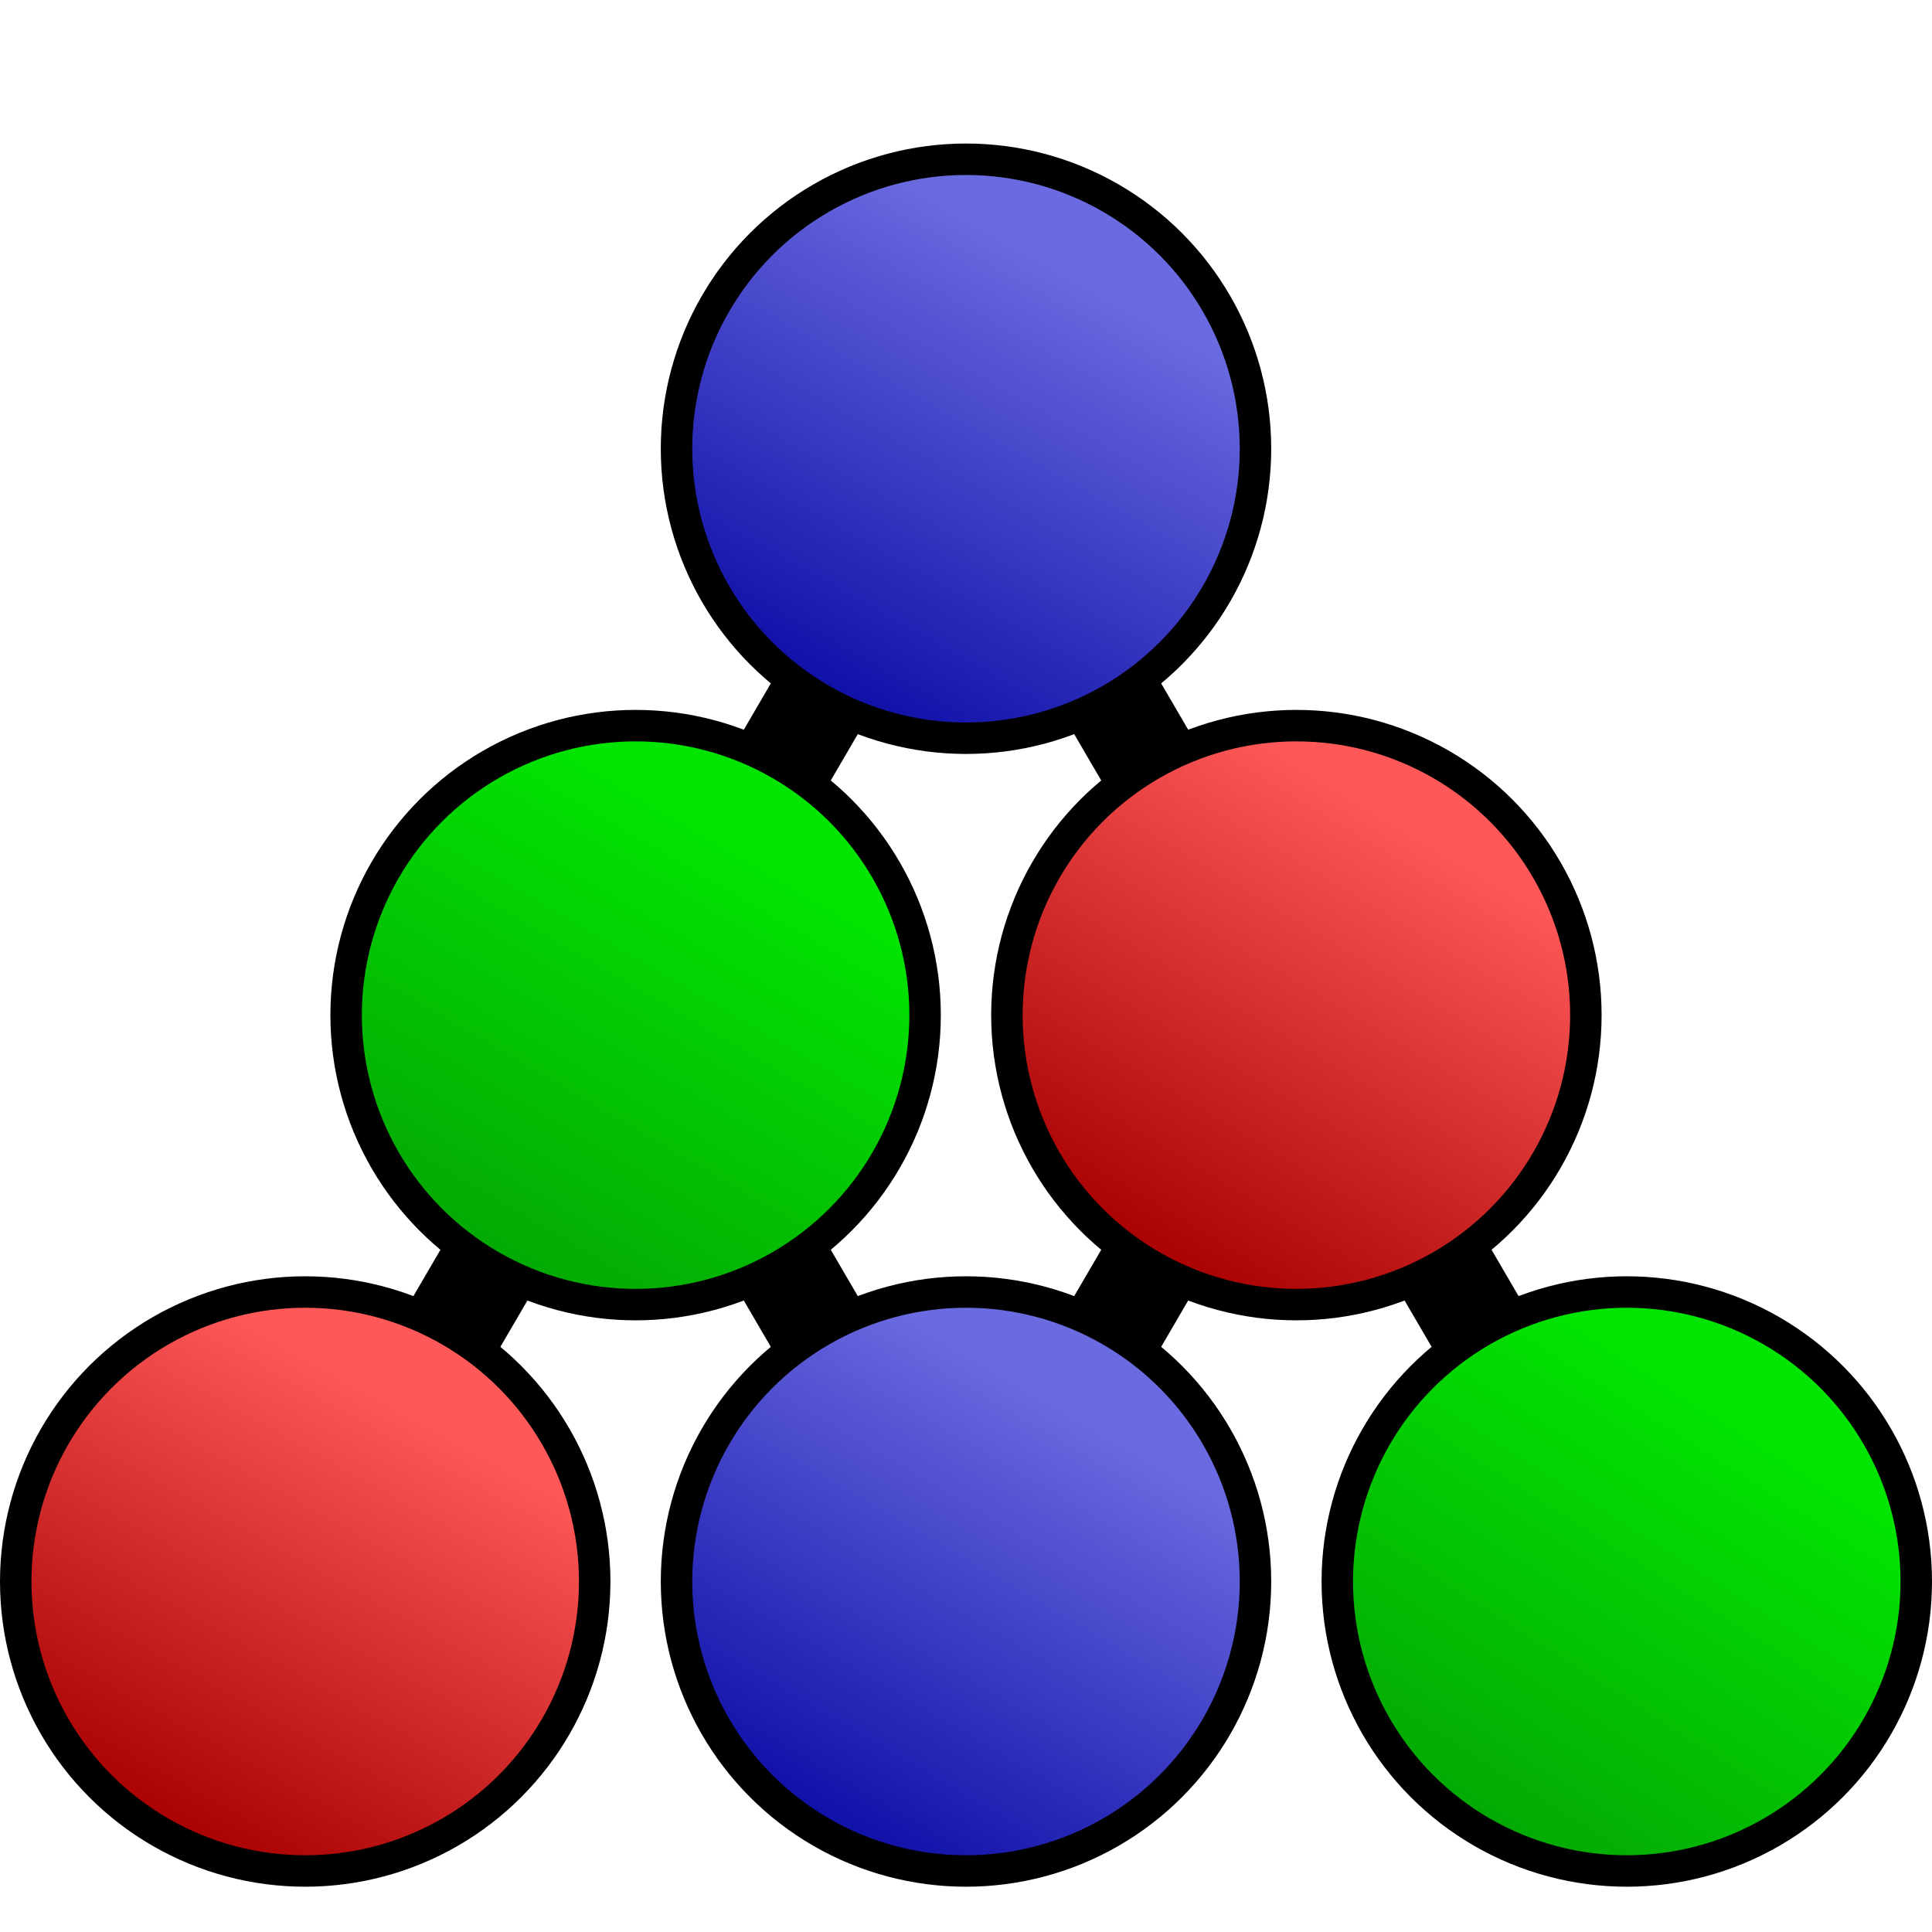 <?xml version="1.0" encoding="UTF-8" standalone="no"?>
<!-- Created with Inkscape (http://www.inkscape.org/) -->

<svg
   xmlns:dc="http://purl.org/dc/elements/1.1/"
   xmlns:cc="http://creativecommons.org/ns#"
   xmlns:rdf="http://www.w3.org/1999/02/22-rdf-syntax-ns#"
   xmlns:svg="http://www.w3.org/2000/svg"
   xmlns="http://www.w3.org/2000/svg"
   xmlns:xlink="http://www.w3.org/1999/xlink"
   xmlns:sodipodi="http://sodipodi.sourceforge.net/DTD/sodipodi-0.dtd"
   xmlns:inkscape="http://www.inkscape.org/namespaces/inkscape"
   width="256"
   height="256"
   viewBox="0 0 256 256"
   version="1.1"
   id="svg8"
   inkscape:version="0.92.2 (5c3e80d, 2017-08-06)"
   sodipodi:docname="CPFLogo.svg"
   inkscape:export-filename="C:\dev\CMakeProjectFramework\Sources\documentation\CPFLogoSmall.png"
   inkscape:export-xdpi="7.6799994"
   inkscape:export-ydpi="7.6799994">
  <defs
     id="defs2">
    <linearGradient
       id="linearGradient976"
       inkscape:collect="always">
      <stop
         id="stop972"
         offset="0"
         style="stop-color:#a80000;stop-opacity:1" />
      <stop
         id="stop974"
         offset="1"
         style="stop-color:#fe5858;stop-opacity:1" />
    </linearGradient>
    <linearGradient
       id="linearGradient970"
       inkscape:collect="always">
      <stop
         id="stop966"
         offset="0"
         style="stop-color:#04a804;stop-opacity:1" />
      <stop
         id="stop968"
         offset="1"
         style="stop-color:#02e402;stop-opacity:1" />
    </linearGradient>
    <linearGradient
       id="linearGradient964"
       inkscape:collect="always">
      <stop
         id="stop960"
         offset="0"
         style="stop-color:#0e0ea7;stop-opacity:1" />
      <stop
         id="stop962"
         offset="1"
         style="stop-color:#6b6be1;stop-opacity:1" />
    </linearGradient>
    <linearGradient
       inkscape:collect="always"
       xlink:href="#linearGradient964"
       id="linearGradient860"
       x1="96.9"
       y1="72.028"
       x2="108.14"
       y2="51.973"
       gradientUnits="userSpaceOnUse"
       gradientTransform="matrix(2.9,0,0,2.9,-81.822,1212.407)" />
    <linearGradient
       gradientTransform="matrix(2.9,0,0,2.9,-125.601,1287.456)"
       inkscape:collect="always"
       xlink:href="#linearGradient970"
       id="linearGradient860-5"
       x1="96.9"
       y1="72.028"
       x2="108.167"
       y2="52.713"
       gradientUnits="userSpaceOnUse" />
    <linearGradient
       gradientTransform="matrix(2.9,0,0,2.9,-38.043,1287.456)"
       inkscape:collect="always"
       xlink:href="#linearGradient976"
       id="linearGradient860-9-8"
       x1="97.326"
       y1="72.265"
       x2="109.387"
       y2="52.131"
       gradientUnits="userSpaceOnUse" />
    <linearGradient
       gradientTransform="matrix(2.9,0,0,2.9,5.735,1362.505)"
       inkscape:collect="always"
       xlink:href="#linearGradient970"
       id="linearGradient860-5-6"
       x1="96.9"
       y1="72.028"
       x2="108.836"
       y2="53.304"
       gradientUnits="userSpaceOnUse" />
    <linearGradient
       gradientTransform="matrix(2.9,0,0,2.9,-169.379,1362.506)"
       inkscape:collect="always"
       xlink:href="#linearGradient976"
       id="linearGradient860-9-8-2"
       x1="97.326"
       y1="72.265"
       x2="108.28"
       y2="52.521"
       gradientUnits="userSpaceOnUse" />
    <linearGradient
       inkscape:collect="always"
       xlink:href="#linearGradient964"
       id="linearGradient860-2"
       x1="96.9"
       y1="72.028"
       x2="108.4"
       y2="52.314"
       gradientUnits="userSpaceOnUse"
       gradientTransform="matrix(2.9,0,0,2.9,-81.822,1362.505)" />
  </defs>
  <sodipodi:namedview
     id="base"
     pagecolor="#ffffff"
     bordercolor="#666666"
     borderopacity="1.0"
     inkscape:pageopacity="0.0"
     inkscape:pageshadow="2"
     inkscape:zoom="0.7"
     inkscape:cx="311.4858"
     inkscape:cy="-68.69651"
     inkscape:document-units="px"
     inkscape:current-layer="layer1"
     showgrid="false"
     inkscape:snap-center="true"
     inkscape:snap-object-midpoints="true"
     inkscape:snap-midpoints="true"
     inkscape:snap-smooth-nodes="true"
     inkscape:snap-intersection-paths="true"
     inkscape:object-paths="true"
     inkscape:snap-bbox="true"
     showguides="true"
     inkscape:window-width="3840"
     inkscape:window-height="2056"
     inkscape:window-x="2552"
     inkscape:window-y="-8"
     inkscape:window-maximized="1"
     units="px"
     inkscape:measure-start="0,0"
     inkscape:measure-end="0,0"
     height="100mm"
     borderlayer="false"
     guidetolerance="28" />
  <g
     inkscape:groupmode="layer"
     id="layer3"
     inkscape:label="Ebene 3"
     transform="translate(-50.905,-1267.867)" />
  <g
     inkscape:groupmode="layer"
     id="layer2"
     inkscape:label="Ebene 2"
     transform="translate(-90.471,-1328.661)">
    <path
       style="fill:none;stroke:#000000;stroke-width:13.342;stroke-linecap:butt;stroke-linejoin:miter;stroke-miterlimit:4;stroke-dasharray:none;stroke-opacity:1"
       d="m 130.914,1538.218 87.557,-150.098 87.557,150.098"
       id="path934"
       inkscape:connector-curvature="0" />
    <path
       style="fill:none;stroke:#000000;stroke-width:13.342;stroke-linecap:butt;stroke-linejoin:miter;stroke-miterlimit:4;stroke-dasharray:none;stroke-opacity:1"
       d="m 174.692,1463.17 43.778,75.049 43.778,-75.049"
       id="path944"
       inkscape:connector-curvature="0" />
  </g>
  <g
     inkscape:label="Ebene 1"
     inkscape:groupmode="layer"
     id="layer1"
     style="opacity:1"
     transform="translate(-90.471,-1328.661)">
    <circle
       style="fill:url(#linearGradient860);fill-opacity:1;stroke:#000000;stroke-width:4.169;stroke-linecap:round;stroke-miterlimit:4;stroke-dasharray:none;stroke-opacity:1"
       id="path829"
       cx="218.471"
       cy="1388.121"
       r="38.358" />
    <circle
       style="fill:url(#linearGradient860-5);fill-opacity:1;stroke:#000000;stroke-width:4.169;stroke-linecap:round;stroke-miterlimit:4;stroke-dasharray:none;stroke-opacity:1"
       id="path829-6"
       cx="174.692"
       cy="1463.17"
       r="38.358" />
    <circle
       style="opacity:1;fill:url(#linearGradient860-9-8);fill-opacity:1;stroke:#000000;stroke-width:4.169;stroke-linecap:round;stroke-miterlimit:4;stroke-dasharray:none;stroke-opacity:1"
       id="path829-3-5"
       cx="262.249"
       cy="1463.17"
       r="38.358" />
    <circle
       style="opacity:1;fill:url(#linearGradient860-5-6);fill-opacity:1;stroke:#000000;stroke-width:4.169;stroke-linecap:round;stroke-miterlimit:4;stroke-dasharray:none;stroke-opacity:1"
       id="path829-6-5"
       cx="306.028"
       cy="1538.218"
       r="38.358" />
    <circle
       style="opacity:1;fill:url(#linearGradient860-9-8-2);fill-opacity:1;stroke:#000000;stroke-width:4.169;stroke-linecap:round;stroke-miterlimit:4;stroke-dasharray:none;stroke-opacity:1"
       id="path829-3-5-9"
       cx="130.914"
       cy="1538.218"
       r="38.358" />
    <circle
       style="opacity:1;fill:url(#linearGradient860-2);fill-opacity:1;stroke:#000000;stroke-width:4.169;stroke-linecap:round;stroke-miterlimit:4;stroke-dasharray:none;stroke-opacity:1"
       id="path829-2"
       cx="218.471"
       cy="1538.218"
       r="38.358" />
  </g>
</svg>
